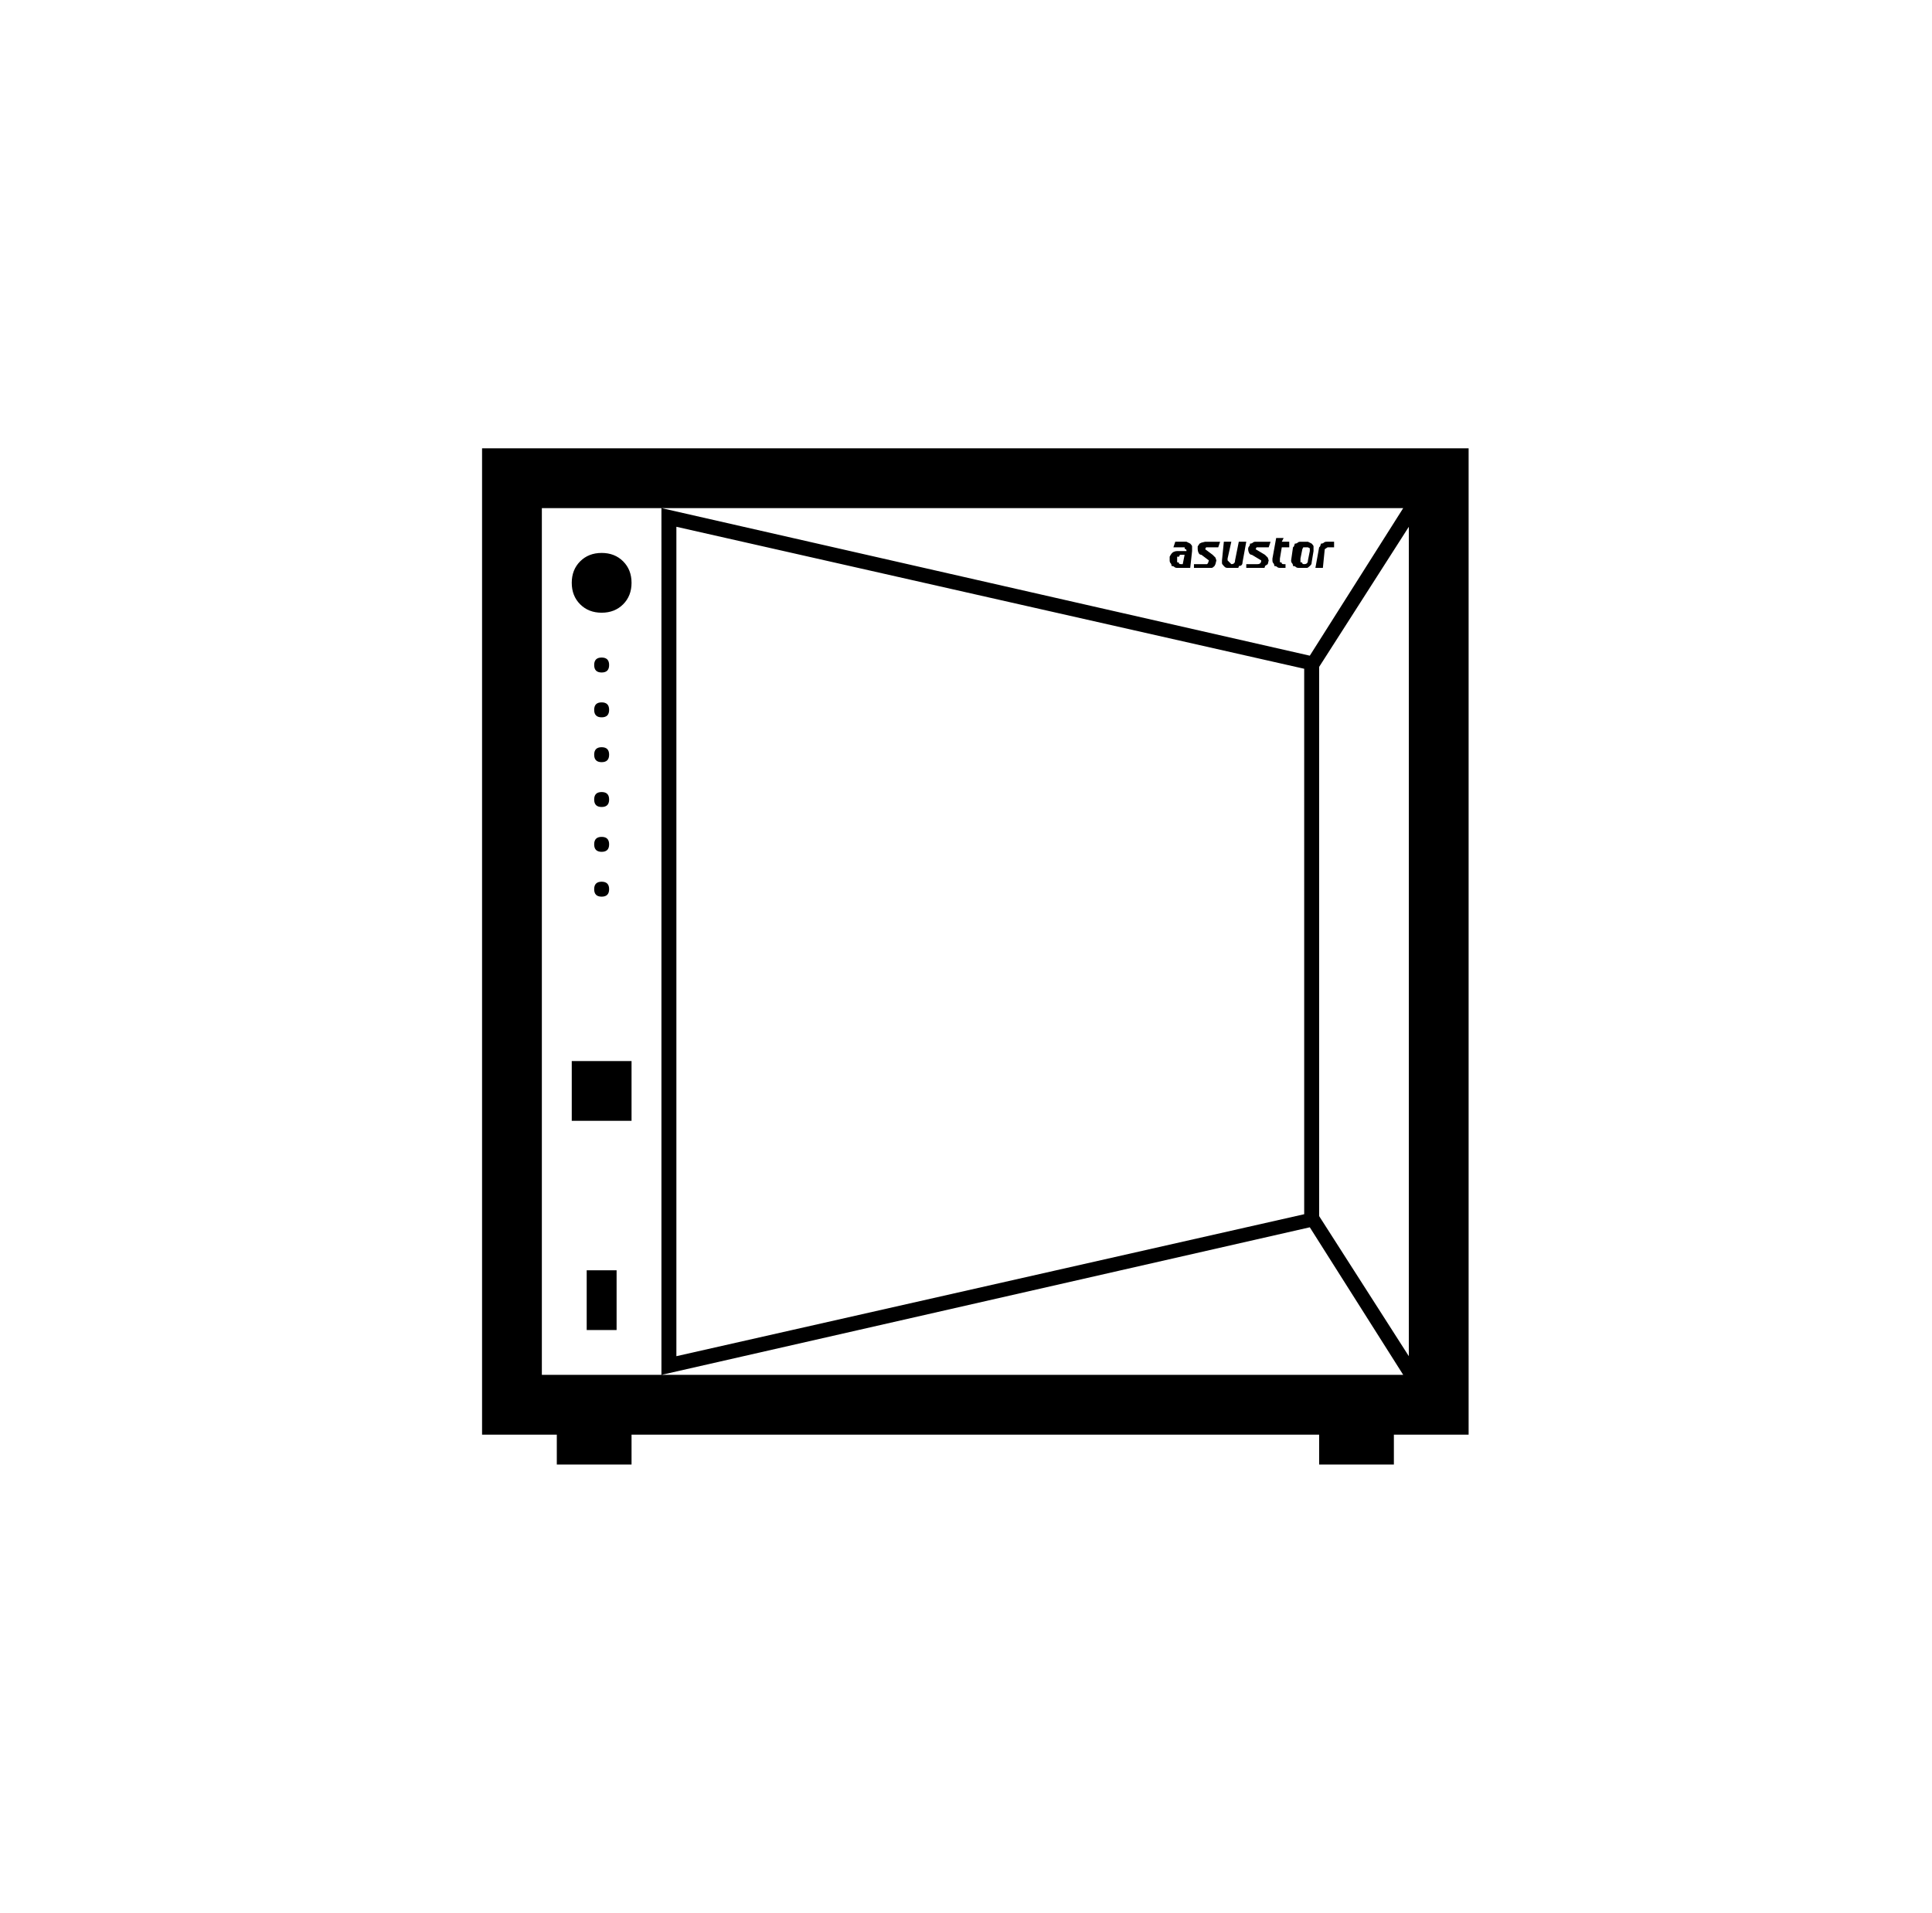 <svg viewBox="-10 0 1034 1024"><path fill="currentColor" d="M776 240v528h-40v16h-40v-16H328v16h-40v-16h-40V240h528zm-432 32h-64v464h461l-50-79-347 79V272zm400 10-48 75v294l48 75V282zm-392 0v444l336-76V358l-336-76zm389-10H344l347 79zM320 680v32h-16v-32h16zm8-112v32h-32v-32h32zm-16-96q2 0 3 1t1 3-1 3-3 1-3-1-1-3 1-3 3-1zm0-24q2 0 3 1t1 3-1 3-3 1-3-1-1-3 1-3 3-1zm0-24q2 0 3 1t1 3-1 3-3 1-3-1-1-3 1-3 3-1zm0-24q2 0 3 1t1 3-1 3-3 1-3-1-1-3 1-3 3-1zm0-24q2 0 3 1t1 3-1 3-3 1-3-1-1-3 1-3 3-1zm0-24q2 0 3 1t1 3-1 3-3 1-3-1-1-3 1-3 3-1zm0-56q7 0 11.5 4.5T328 312t-4.5 11.5T312 328t-11.5-4.5T296 312t4.5-11.5T312 296zm365-8-1 2h4v3h-4l-1 6v2q1 0 1 .5t1 .5h1v2h-3q-1 0-1.5-.5t-1.5-.5q0-1-.5-1.5t-.5-1.5v-1l2-11h4zm-28 2-2 9v1l.5.5.5.5.5.5.5.5q1 0 1.5-.5t.5-1.5l2-10h4l-2 11q0 1-.5 1.5t-1.5.5q0 1-.5 1H647q-1 0-1.5-.5l-.5-.5q-1-1-1-1.5V300l1-10h4zm41 0 1 .5 1 .5q1 1 1 1.5v2.5l-1 6q0 1-.5 1.5l-.5.5q-1 1-1.5 1H685q-1 0-1.5-.5t-1.5-.5q0-1-.5-1.5t-.5-1.5l1-7 .5-.5.5-1.5q1 0 1.5-.5t1.5-.5h4zm14 0v3h-3.5l-1.5 1-1 10h-4l2-11 .5-.5.5-1.5q1 0 1.5-.5t1.5-.5h4zm-79 0 1 .5 1 .5q1 1 1 1.5v2.5l-1 9h-7q-1 0-1.5-.5t-1.5-.5q0-1-.5-1.5t-.5-1.5v-2q1-2 2-2.5t2-.5h5q0-1-.5-1t-.5-1h-6l1-3h6zm18 0-1 3h-6.5l-.5 1 4 3 1.5 1.5.5 1.5-.5 2-.5 1q-1 1-1.5 1H629v-2h7l.5-.5.5-1.5-4-3q-1 0-1.5-1t-.5-2v-1.5l1-1.5 1-.5 2-.5h8zm27 0-1 3h-6.5l-.5 1 5 3 1.5 1.5.5 1.5-.5 2-1.5 1q0 1-.5 1H657v-2h6q1 0 1.5-.5t.5-1.5l-5-3q-1 0-1.5-1t-.5-2 .5-1.5.5-1.5q1 0 1.5-.5t1.5-.5h8zm19 3h-1.5l-.5 1-1 5v2q1 0 1 .5t1 .5 1.5-.5.5-1.5l1-5v-1.5l-1-.5h-1zm-65 4h-2.5l-.5 1h-1v3q1 0 1 .5t1 .5h1l1-5z"/></svg>
